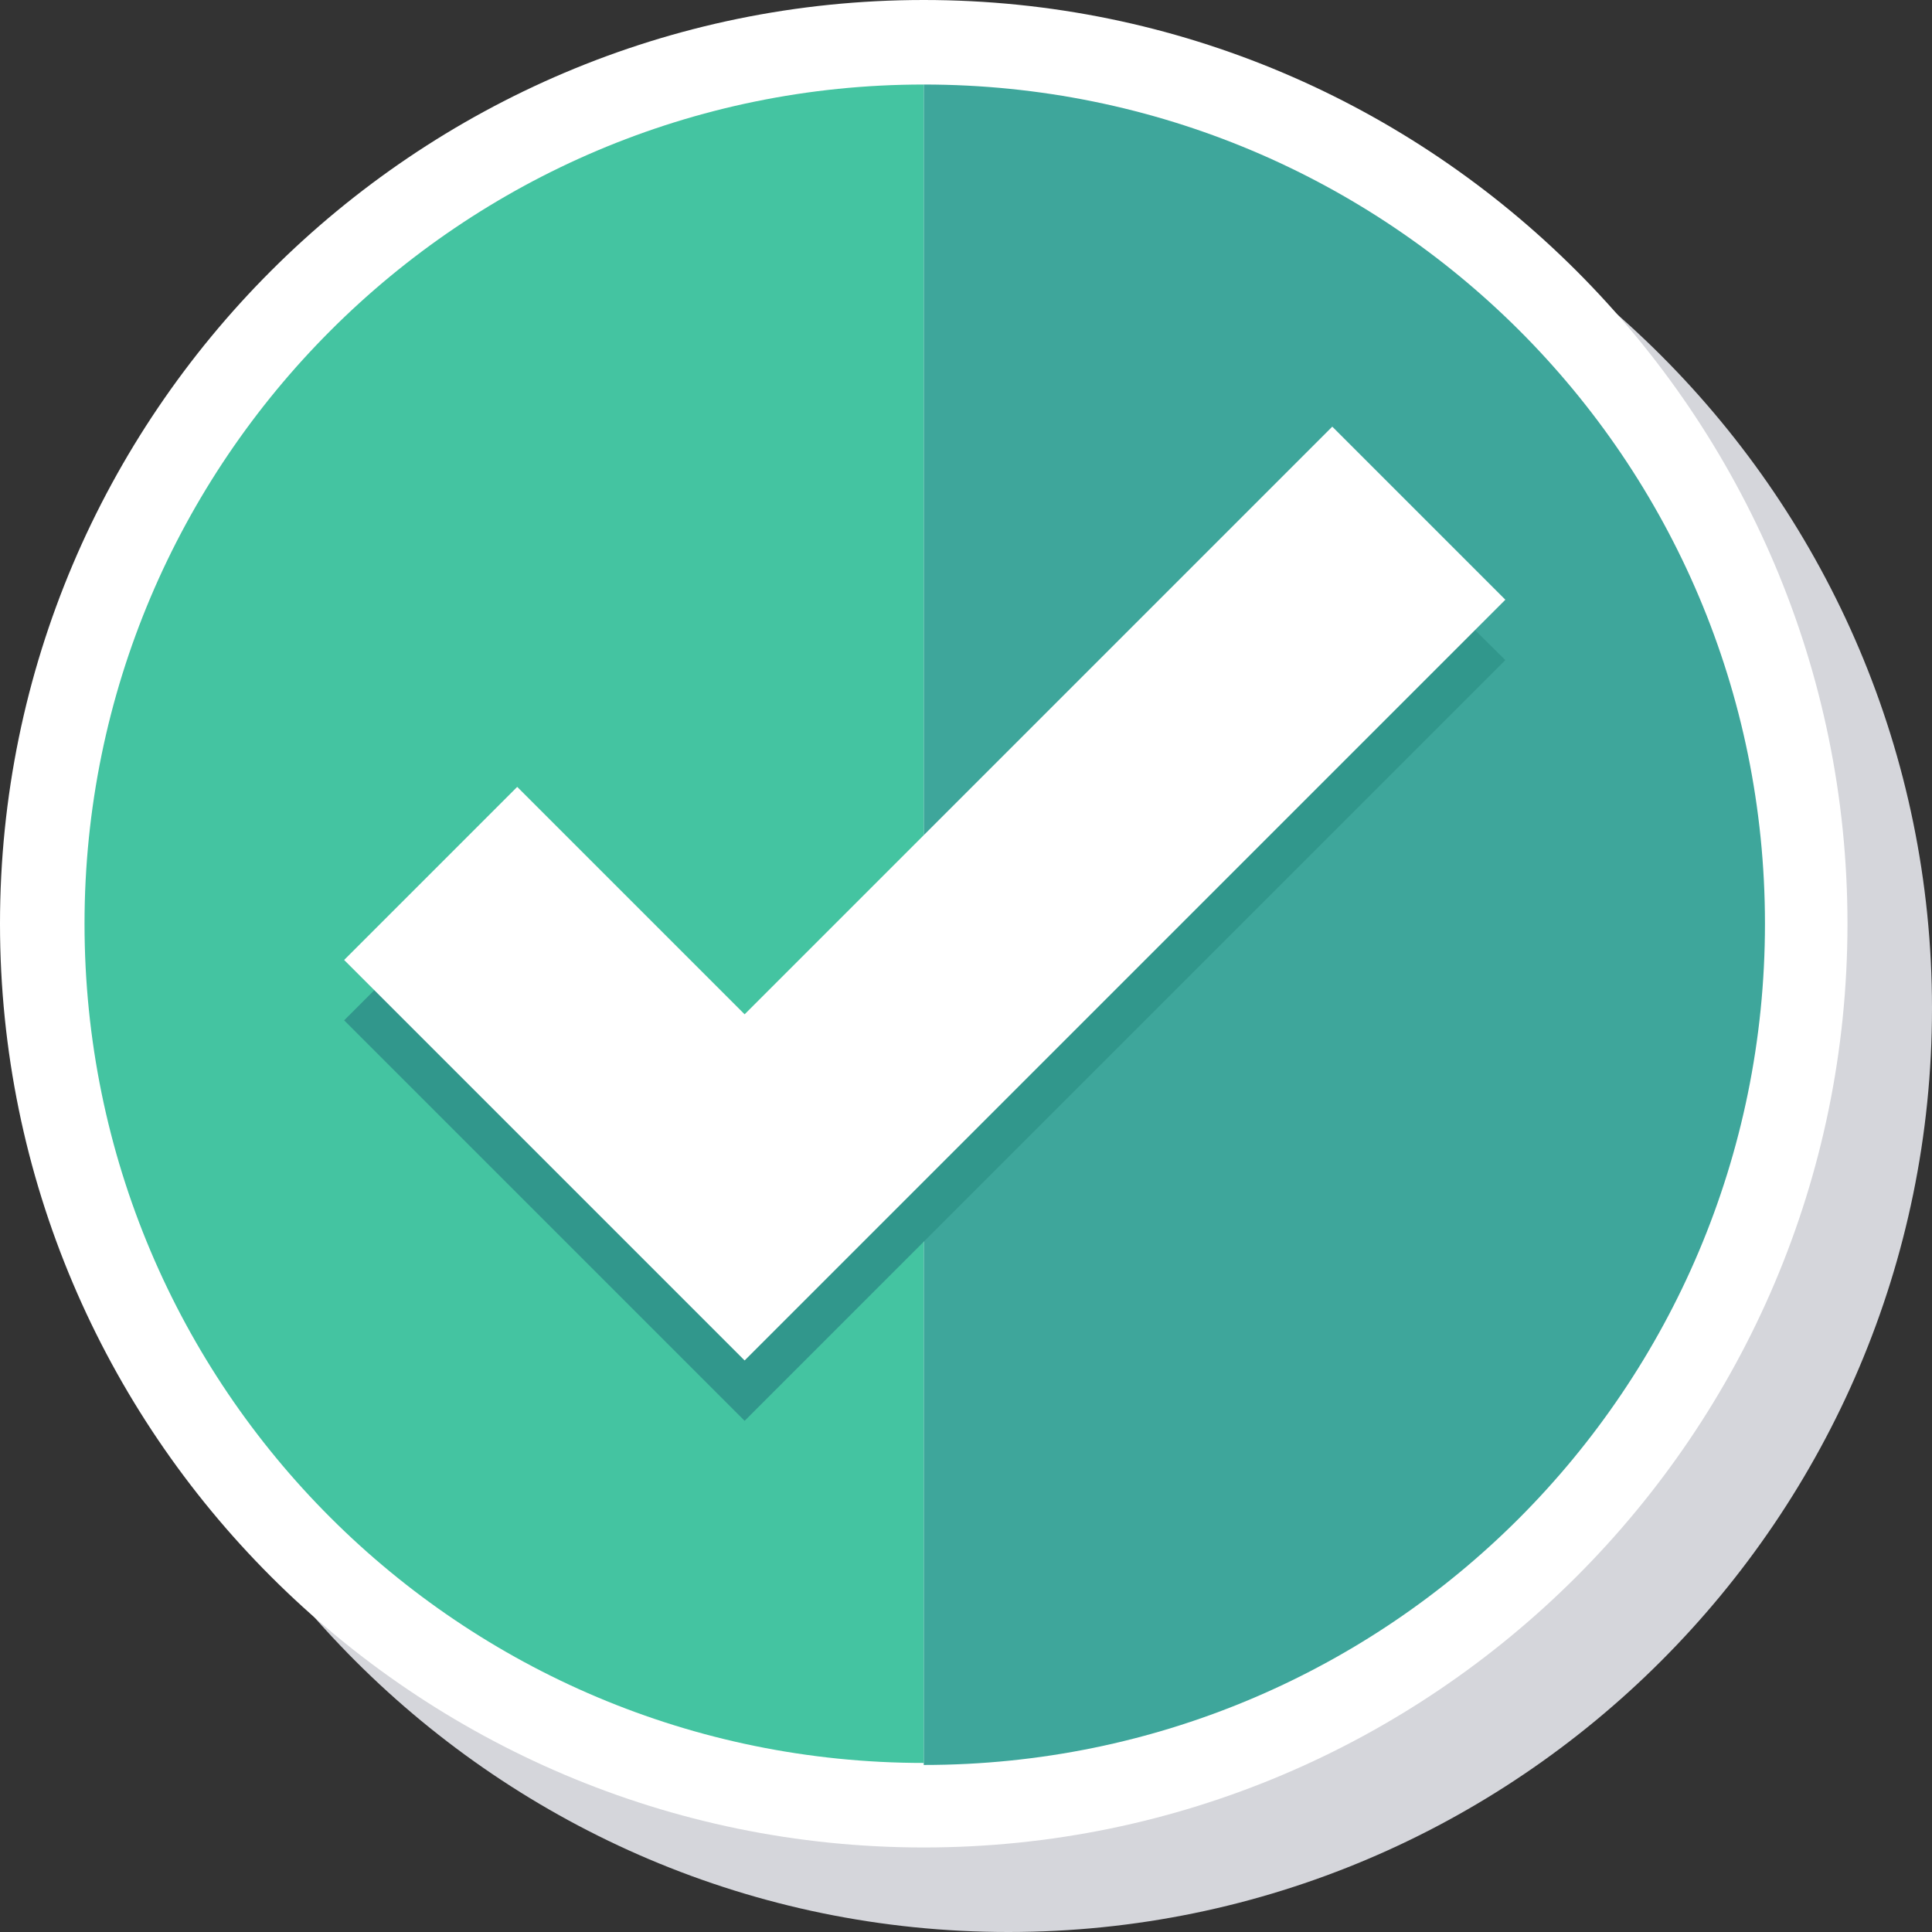 <svg xmlns="http://www.w3.org/2000/svg" viewBox="0 0 96 96" id="accept"><rect x="0" y="0" width="96" height="96" fill="#333333" stroke="none"/><path fill="#d5d6db" d="M50.1 96C75.4 96 96 75.4 96 50.1 96 24.8 75.4 4.2 50.1 4.2 24.8 4.2 4.2 24.8 4.2 50.1 4.2 75.4 24.8 96 50.1 96z"></path><path fill="#fff" d="M45.9 91.8c25.3 0 45.9-20.6 45.9-45.9C91.8 20.6 71.2 0 45.9 0 20.6 0 0 20.6 0 45.9c0 25.3 20.6 45.9 45.9 45.9z"></path><path fill="#3ea69b" d="M45.9 4.2v83.5C69 87.7 87.7 69 87.7 45.9S69 4.2 45.9 4.2z"></path><path fill="#44c4a1" d="M4.2 45.9c0 23.1 18.7 41.7 41.7 41.7V4.2c-23 0-41.7 18.7-41.7 41.7z"></path><path fill="#31978c" d="M37 70.6 17.1 50.7l8.6-8.6L37 53.4l29.2-29.1 8.6 8.5z"></path><path fill="#fff" d="M37 67.6 17.1 47.7l8.6-8.6L37 50.4l29.2-29.2 8.6 8.6z"></path></svg>